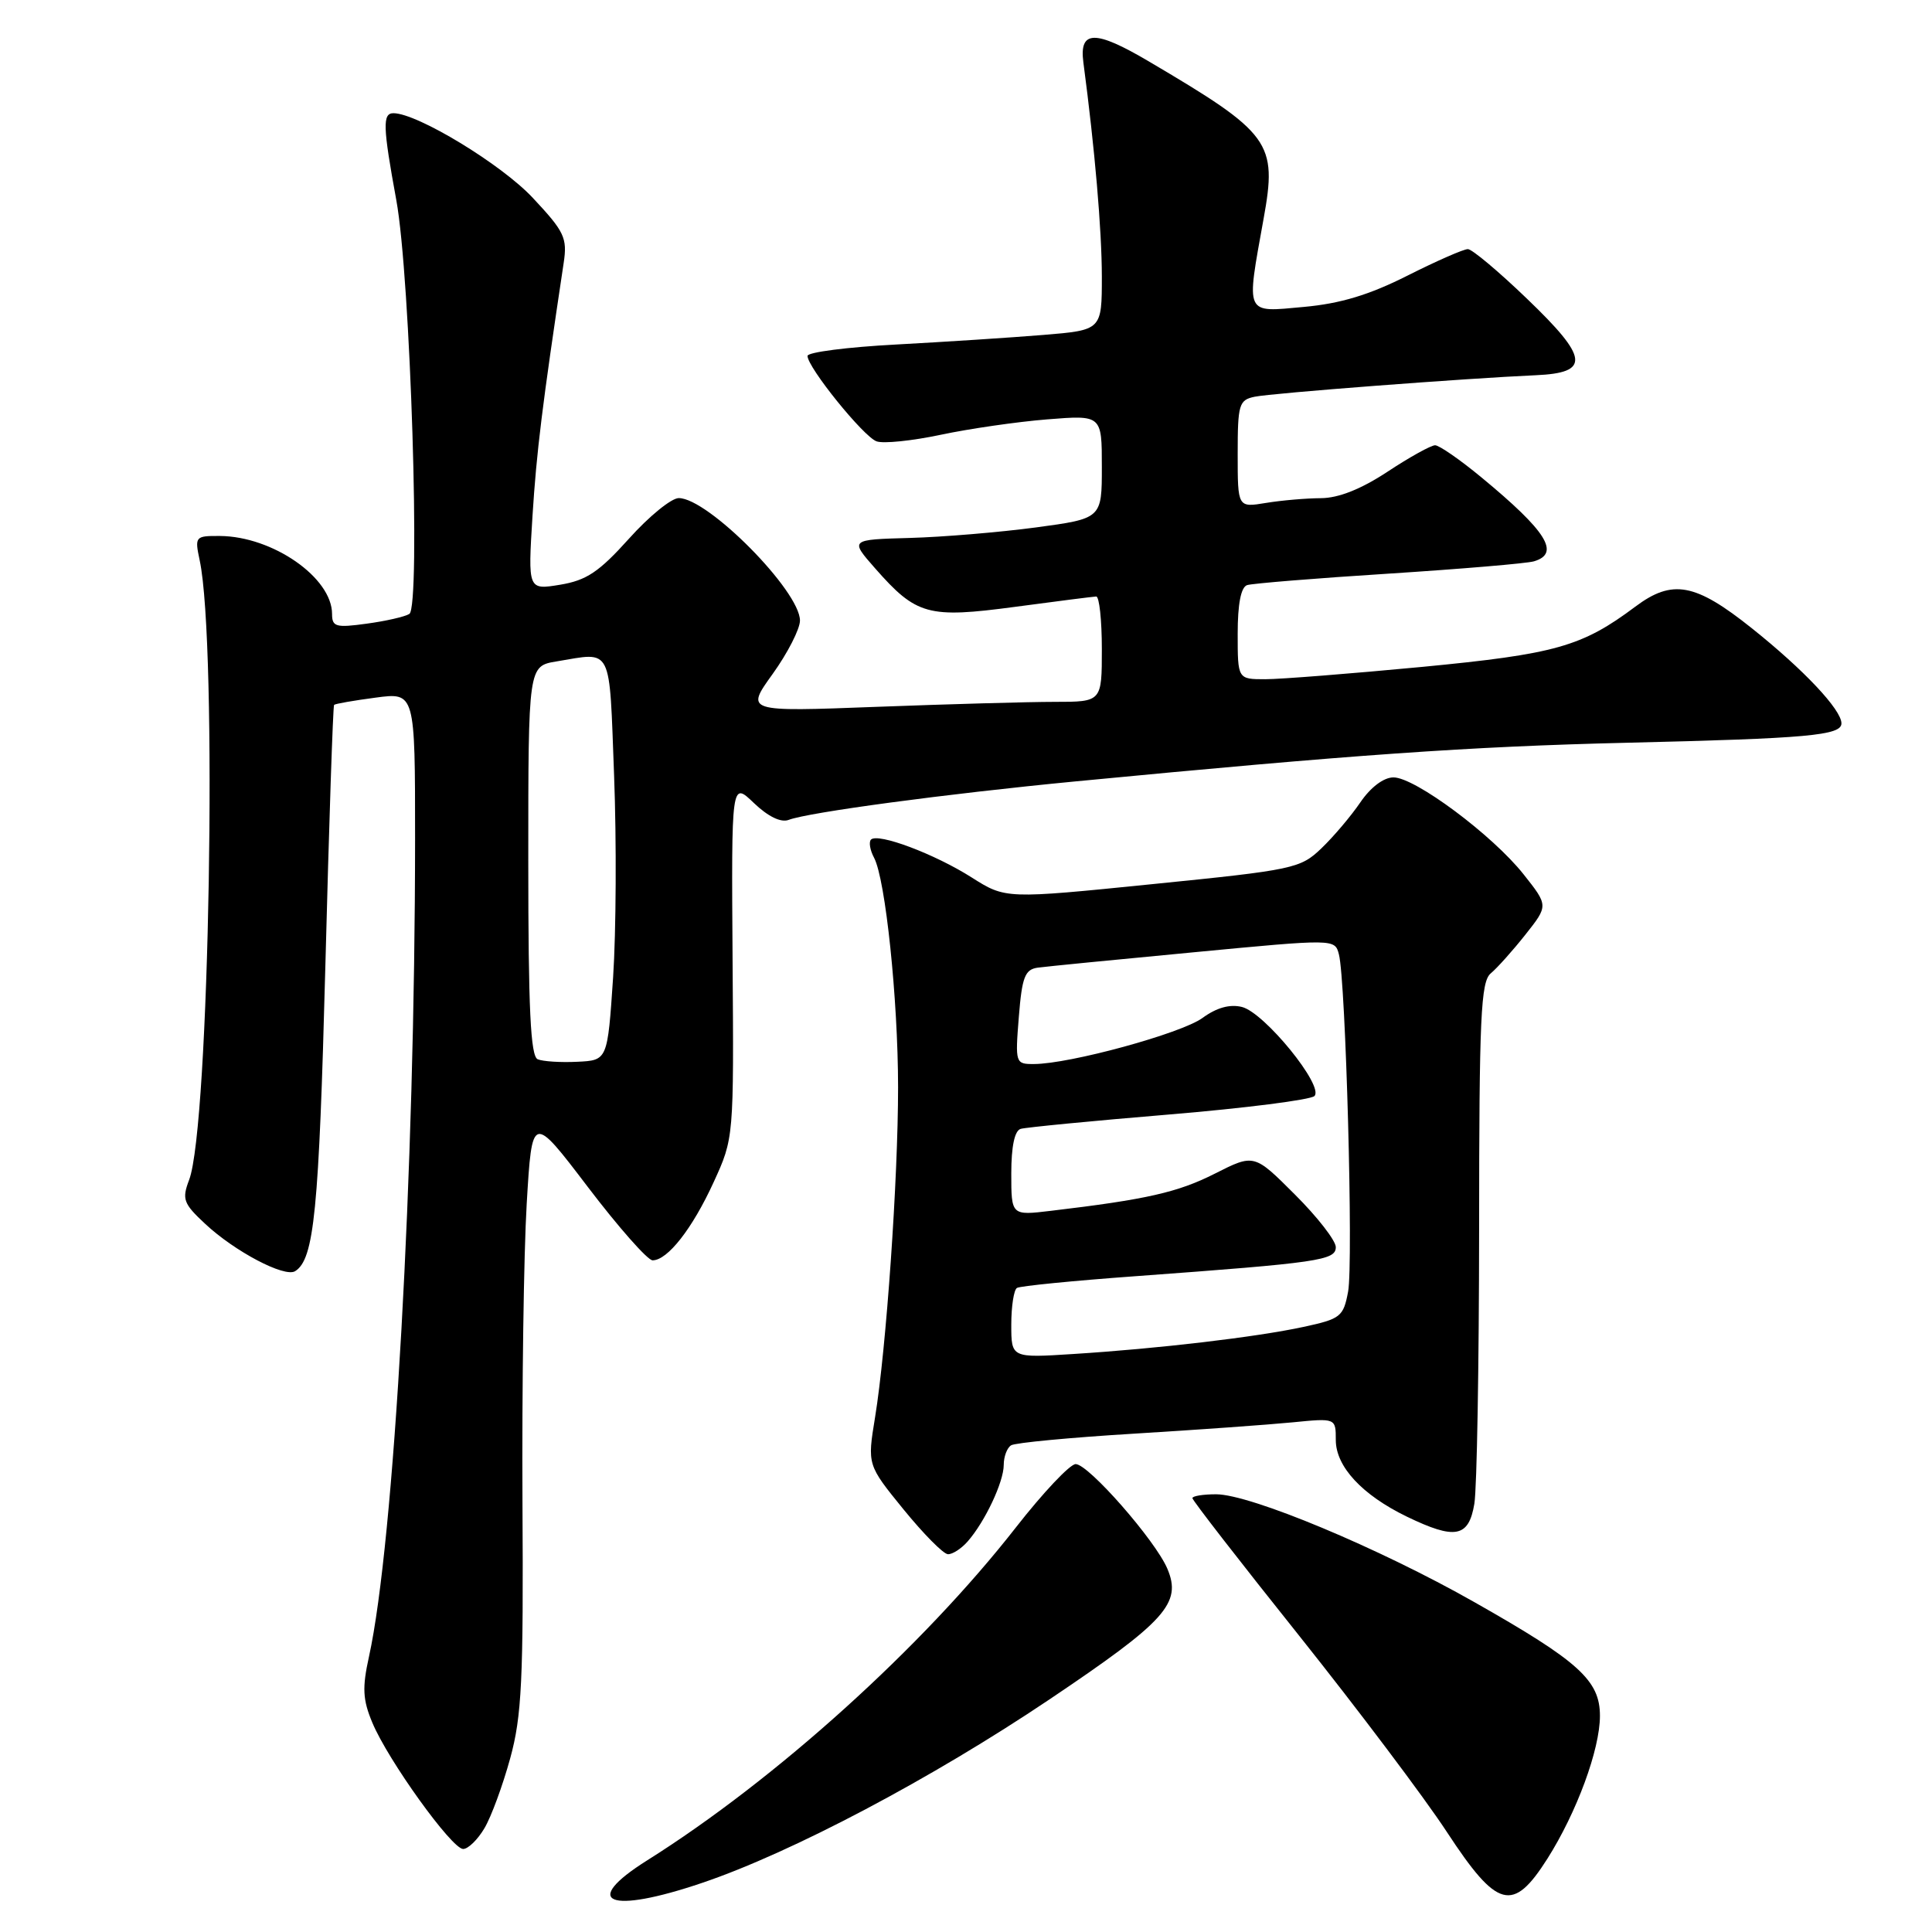 <?xml version="1.0" encoding="UTF-8" standalone="no"?>
<!DOCTYPE svg PUBLIC "-//W3C//DTD SVG 1.1//EN" "http://www.w3.org/Graphics/SVG/1.1/DTD/svg11.dtd" >
<svg xmlns="http://www.w3.org/2000/svg" xmlns:xlink="http://www.w3.org/1999/xlink" version="1.1" viewBox="0 0 256 256">
 <g >
 <path fill="currentColor"
d=" M 93.07 249.48 C 104.91 245.47 123.49 235.65 139.06 225.18 C 154.49 214.81 156.62 212.44 154.68 207.86 C 153.09 204.11 144.23 194.00 142.53 194.00 C 141.78 194.00 138.22 197.77 134.62 202.38 C 122.26 218.21 102.78 235.81 85.75 246.51 C 76.82 252.13 80.67 253.69 93.07 249.48 Z  M 205.03 246.30 C 208.93 240.14 212.00 231.81 212.00 227.36 C 212.00 222.66 209.23 220.15 195.36 212.29 C 182.69 205.10 165.67 198.00 161.14 198.00 C 159.41 198.00 158.00 198.23 158.00 198.51 C 158.00 198.80 164.37 207.01 172.16 216.76 C 179.94 226.52 188.75 238.21 191.72 242.75 C 198.40 252.94 200.46 253.49 205.03 246.30 Z  M 64.19 242.25 C 65.09 240.74 66.62 236.57 67.60 233.00 C 69.14 227.41 69.37 222.63 69.23 199.00 C 69.15 183.88 69.40 166.12 69.79 159.53 C 70.50 147.57 70.50 147.57 77.89 157.28 C 81.96 162.63 85.82 167.00 86.47 167.00 C 88.46 167.00 91.75 162.79 94.56 156.65 C 97.24 150.80 97.24 150.80 97.07 127.17 C 96.91 103.54 96.91 103.54 99.89 106.40 C 101.77 108.20 103.48 109.03 104.50 108.64 C 107.11 107.64 125.28 105.20 142.50 103.54 C 179.21 100.01 194.65 98.92 215.50 98.42 C 239.55 97.85 244.00 97.45 244.00 95.85 C 244.00 94.04 239.00 88.73 232.13 83.25 C 224.63 77.26 221.60 76.70 216.68 80.39 C 209.61 85.68 206.11 86.67 188.41 88.37 C 179.02 89.26 169.68 90.00 167.66 90.00 C 164.00 90.00 164.00 90.00 164.00 83.97 C 164.00 80.03 164.43 77.80 165.25 77.53 C 165.94 77.31 174.38 76.62 184.00 76.01 C 193.62 75.39 202.29 74.66 203.25 74.38 C 206.79 73.34 204.96 70.41 196.29 63.25 C 193.46 60.91 190.70 59.00 190.16 59.00 C 189.62 59.00 186.78 60.57 183.86 62.50 C 180.34 64.82 177.36 66.00 175.02 66.01 C 173.09 66.02 169.81 66.30 167.75 66.64 C 164.00 67.26 164.00 67.26 164.00 60.15 C 164.00 53.58 164.17 53.00 166.25 52.57 C 168.53 52.09 194.36 50.12 203.49 49.72 C 210.76 49.40 210.53 47.44 202.31 39.56 C 198.57 35.96 195.05 33.01 194.50 33.01 C 193.95 33.00 190.35 34.58 186.50 36.52 C 181.45 39.07 177.62 40.23 172.75 40.67 C 164.88 41.39 165.11 41.89 167.43 29.00 C 169.27 18.85 168.42 17.68 152.18 8.11 C 145.11 3.94 142.99 3.97 143.55 8.25 C 145.08 19.79 145.99 30.46 146.00 36.62 C 146.00 43.74 146.00 43.74 138.25 44.38 C 133.99 44.73 125.21 45.30 118.75 45.65 C 112.29 45.99 107.00 46.67 107.00 47.16 C 107.00 48.68 114.42 57.87 116.15 58.48 C 117.05 58.81 120.88 58.41 124.65 57.61 C 128.42 56.81 134.76 55.89 138.75 55.57 C 146.00 54.99 146.00 54.99 146.00 61.85 C 146.00 68.71 146.00 68.71 137.25 69.89 C 132.44 70.53 124.93 71.16 120.56 71.28 C 112.61 71.50 112.61 71.50 115.95 75.30 C 121.43 81.53 122.97 81.95 134.50 80.41 C 140.00 79.67 144.84 79.06 145.25 79.04 C 145.66 79.02 146.00 82.15 146.00 86.00 C 146.00 93.00 146.00 93.00 139.75 93.00 C 136.31 93.00 125.69 93.30 116.14 93.66 C 98.77 94.32 98.77 94.32 102.39 89.29 C 104.37 86.53 106.00 83.34 106.00 82.23 C 106.00 78.31 93.82 66.00 89.94 66.00 C 88.96 66.00 85.99 68.42 83.33 71.39 C 79.38 75.78 77.72 76.90 74.22 77.48 C 69.95 78.18 69.95 78.18 70.56 68.34 C 71.10 59.82 71.83 53.87 74.69 34.84 C 75.19 31.52 74.79 30.69 70.60 26.22 C 66.46 21.78 55.29 15.00 52.13 15.00 C 50.67 15.00 50.73 16.80 52.51 26.50 C 54.39 36.73 55.76 80.41 54.24 81.35 C 53.65 81.72 51.10 82.30 48.58 82.64 C 44.52 83.20 44.00 83.06 44.00 81.36 C 44.00 76.54 36.13 71.07 29.14 71.02 C 25.86 71.00 25.79 71.09 26.46 74.25 C 28.84 85.41 27.75 149.28 25.06 156.34 C 24.09 158.90 24.29 159.47 27.18 162.16 C 31.09 165.82 37.70 169.30 39.10 168.44 C 41.63 166.87 42.26 160.50 43.11 128.08 C 43.60 109.15 44.12 93.54 44.27 93.40 C 44.42 93.25 46.89 92.82 49.77 92.44 C 55.00 91.74 55.00 91.74 55.00 111.12 C 54.99 155.19 52.22 204.41 48.89 219.52 C 47.98 223.64 48.06 225.22 49.34 228.27 C 51.42 233.25 59.87 245.00 61.37 245.00 C 62.03 245.00 63.30 243.76 64.19 242.25 Z  M 128.22 204.25 C 130.52 201.63 133.00 196.36 133.00 194.11 C 133.00 193.01 133.44 191.84 133.98 191.51 C 134.53 191.17 141.84 190.48 150.23 189.97 C 158.63 189.46 168.09 188.78 171.25 188.47 C 177.00 187.90 177.00 187.90 177.00 190.81 C 177.00 194.33 180.49 198.09 186.41 200.96 C 192.82 204.06 194.62 203.72 195.36 199.25 C 195.70 197.19 195.98 180.82 195.99 162.87 C 196.00 134.74 196.21 130.07 197.54 128.97 C 198.38 128.27 200.45 125.96 202.12 123.85 C 205.17 120.00 205.17 120.00 201.88 115.85 C 197.76 110.65 187.49 103.00 184.64 103.01 C 183.34 103.01 181.61 104.32 180.25 106.32 C 179.01 108.14 176.69 110.88 175.09 112.41 C 172.31 115.08 171.42 115.27 152.72 117.15 C 133.25 119.12 133.25 119.12 128.74 116.26 C 123.84 113.15 116.34 110.33 115.41 111.25 C 115.10 111.57 115.28 112.65 115.82 113.66 C 117.33 116.51 118.99 132.38 119.00 144.05 C 119.00 156.26 117.44 178.67 115.95 187.80 C 114.92 194.10 114.92 194.10 119.71 199.99 C 122.35 203.23 124.99 205.91 125.60 205.94 C 126.20 205.97 127.38 205.21 128.22 204.25 Z  M 71.25 140.36 C 70.30 139.96 70.00 133.73 70.00 114.05 C 70.00 88.26 70.00 88.26 73.75 87.64 C 81.24 86.40 80.71 85.36 81.37 102.75 C 81.70 111.41 81.64 123.45 81.24 129.50 C 80.50 140.50 80.50 140.50 76.50 140.69 C 74.30 140.80 71.94 140.65 71.25 140.36 Z  M 134.00 175.53 C 134.00 173.10 134.34 170.91 134.75 170.66 C 135.16 170.40 142.25 169.70 150.50 169.10 C 174.80 167.32 177.00 167.00 177.00 165.25 C 177.00 164.39 174.57 161.26 171.59 158.29 C 166.18 152.88 166.18 152.88 160.98 155.51 C 156.09 157.99 151.91 158.94 139.25 160.44 C 134.00 161.07 134.00 161.07 134.00 155.50 C 134.00 151.91 134.44 149.81 135.25 149.58 C 135.94 149.38 144.77 148.52 154.88 147.68 C 164.98 146.84 173.67 145.73 174.17 145.23 C 175.48 143.92 167.55 134.18 164.57 133.43 C 162.97 133.03 161.21 133.51 159.33 134.89 C 156.51 136.94 141.75 140.98 137.00 140.99 C 134.55 141.00 134.51 140.89 135.00 134.75 C 135.42 129.46 135.81 128.46 137.50 128.22 C 138.60 128.07 147.91 127.15 158.19 126.18 C 176.87 124.40 176.87 124.40 177.41 126.45 C 178.32 129.90 179.34 167.37 178.63 171.15 C 178.01 174.47 177.64 174.76 172.73 175.82 C 166.42 177.18 153.49 178.70 142.25 179.41 C 134.00 179.94 134.00 179.94 134.00 175.53 Z "/>
</g>
</svg>